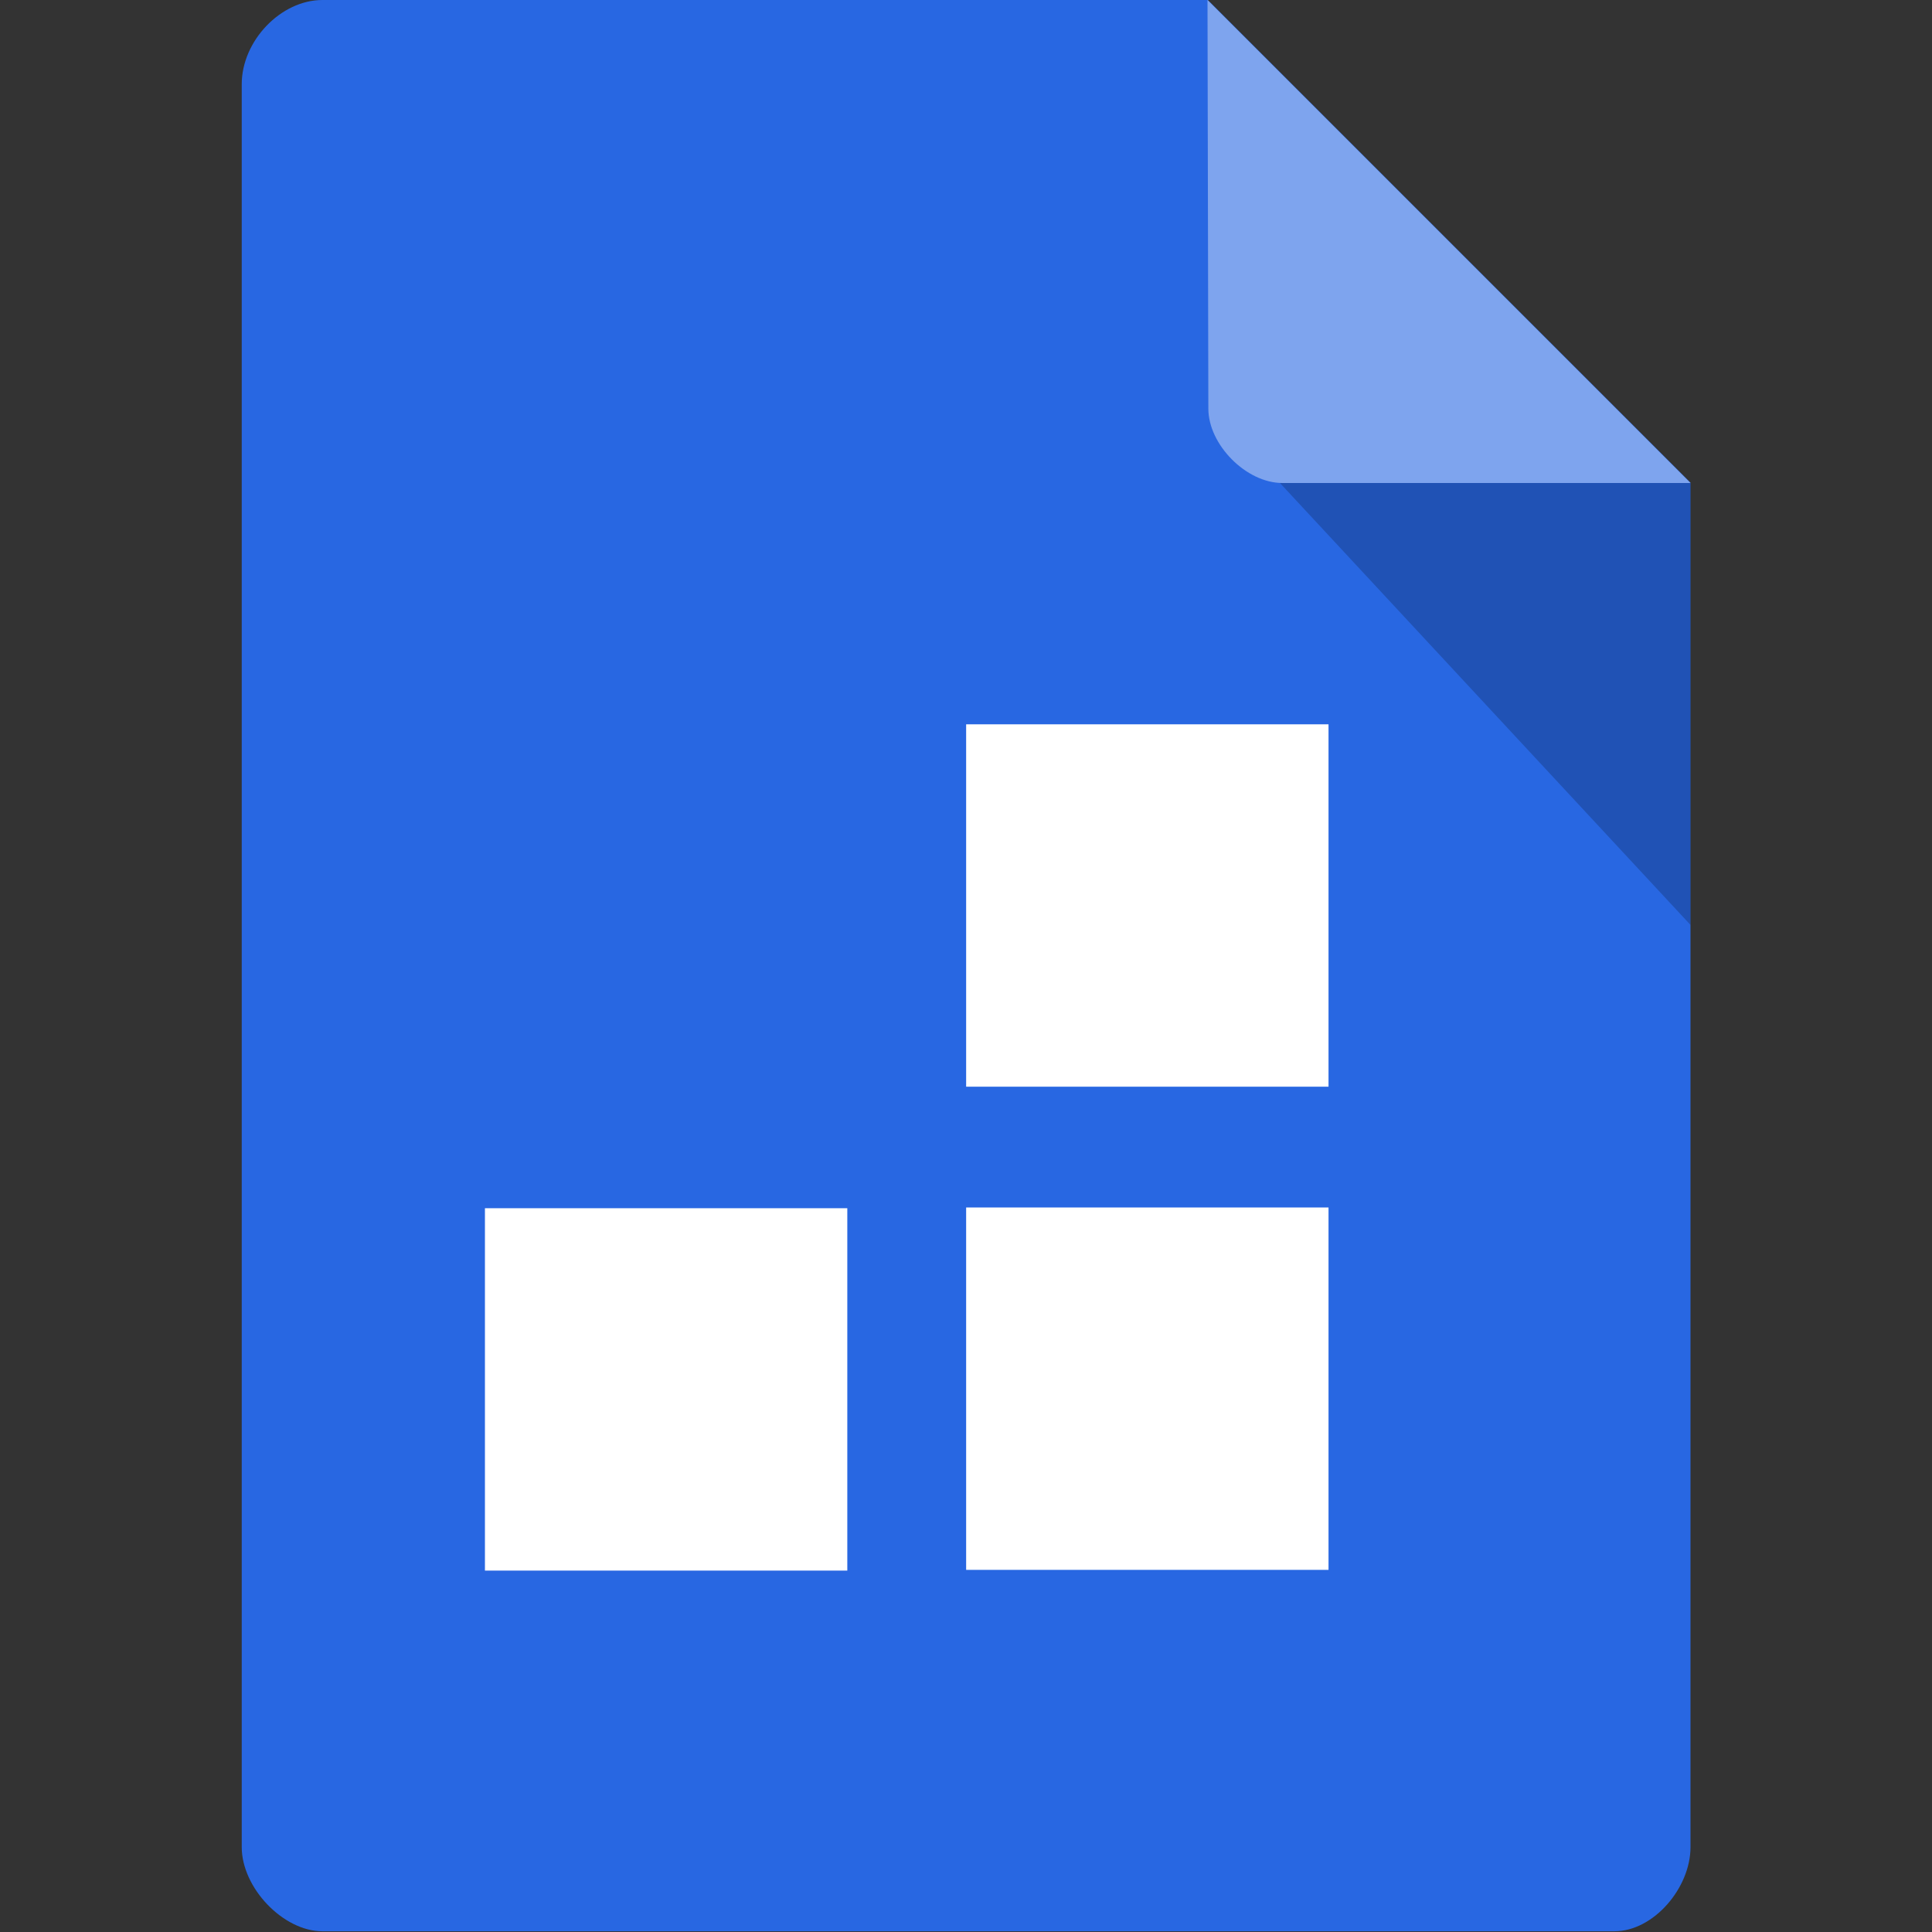 <svg version="1.1" viewBox="0 0 16 16" xmlns="http://www.w3.org/2000/svg">
 <rect x="0" y="0" width="16" height="16" fill="#333333" stroke="none"/>
 <path d="m2.67 0c-0.344 0-0.668 0.338-0.668 0.697v14.6c0 0.338 0.344 0.697 0.668 0.697h10.7c0.324 0 0.63-0.359 0.63-0.697v-11.3l-4-4z" style="fill:#2867e2"/>
 <path d="M 10.6,4 14,7.66 V 4 Z" style="opacity:.2"/>
 <path d="m10 0 4 4h-3.38c-0.299 0-0.613-0.317-0.613-0.616z" style="fill:#fff;opacity:.4"/>
 <g transform="matrix(.405 0 0 .405 -6.19 -3.76)" style="fill:#888">
  <path d="m25.2 41.4v-7.41h7.41v7.41zm9.84-0.015v-7.41h7.41v7.41zm0-9.88v-7.41h7.41v7.41z" style="fill:#fff"/>
 </g>
</svg>
